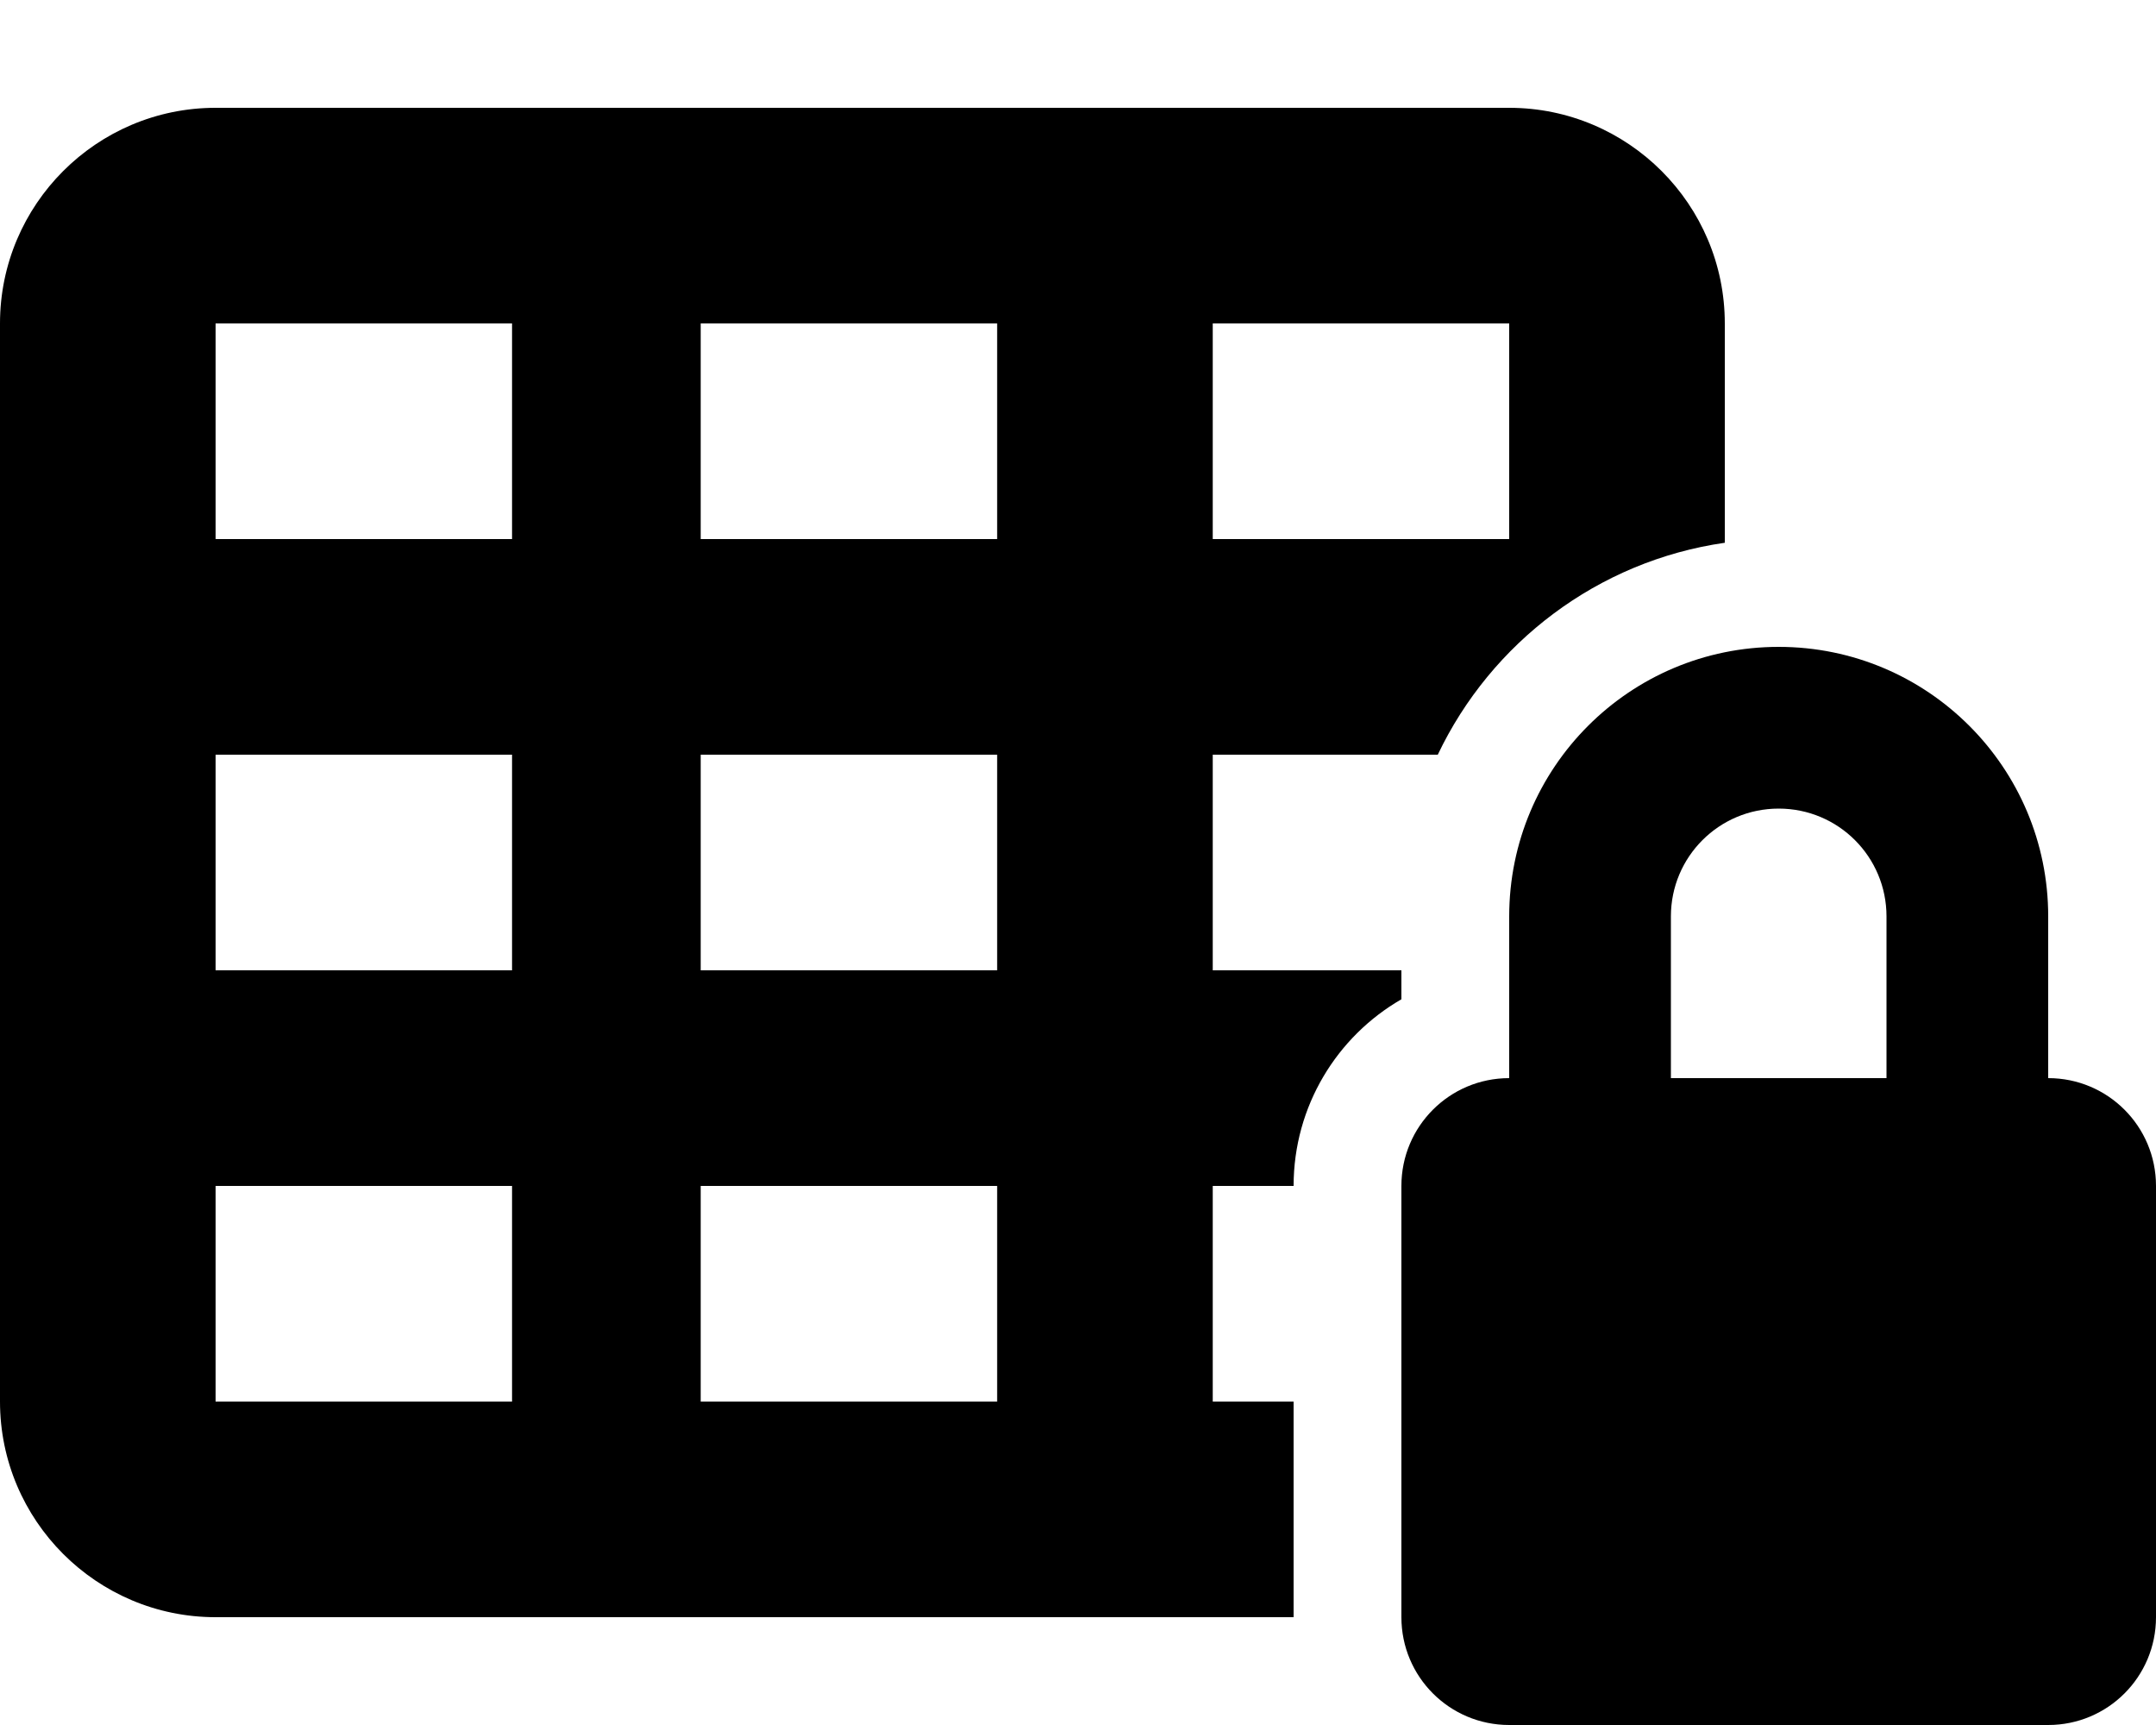 <svg xmlns="http://www.w3.org/2000/svg" viewBox="0 0 640 512"><path d="M64 32C28.7 32 0 60.7 0 96L0 416c0 35.3 28.7 64 64 64l320 0 0-64-24 0 0-64 24 0c0-23.7 12.9-44.4 32-55.4l0-8.6-56 0 0-64 66.8 0c15.8-33.2 47.5-57.5 85.2-62.9L512 96c0-35.3-28.7-64-64-64L64 32zm88 64l0 64-88 0 0-64 88 0zm56 0l88 0 0 64-88 0 0-64zm240 0l0 64-88 0 0-64 88 0zM64 224l88 0 0 64-88 0 0-64zm232 0l0 64-88 0 0-64 88 0zM152 352l0 64-88 0 0-64 88 0zm56 0l88 0 0 64-88 0 0-64zM528 240c17.7 0 32 14.3 32 32l0 48-64 0 0-48c0-17.7 14.3-32 32-32zm-80 32l0 48c-17.7 0-32 14.3-32 32l0 128c0 17.7 14.3 32 32 32l160 0c17.7 0 32-14.3 32-32l0-128c0-17.7-14.3-32-32-32l0-48c0-44.2-35.8-80-80-80s-80 35.8-80 80z"/></svg>